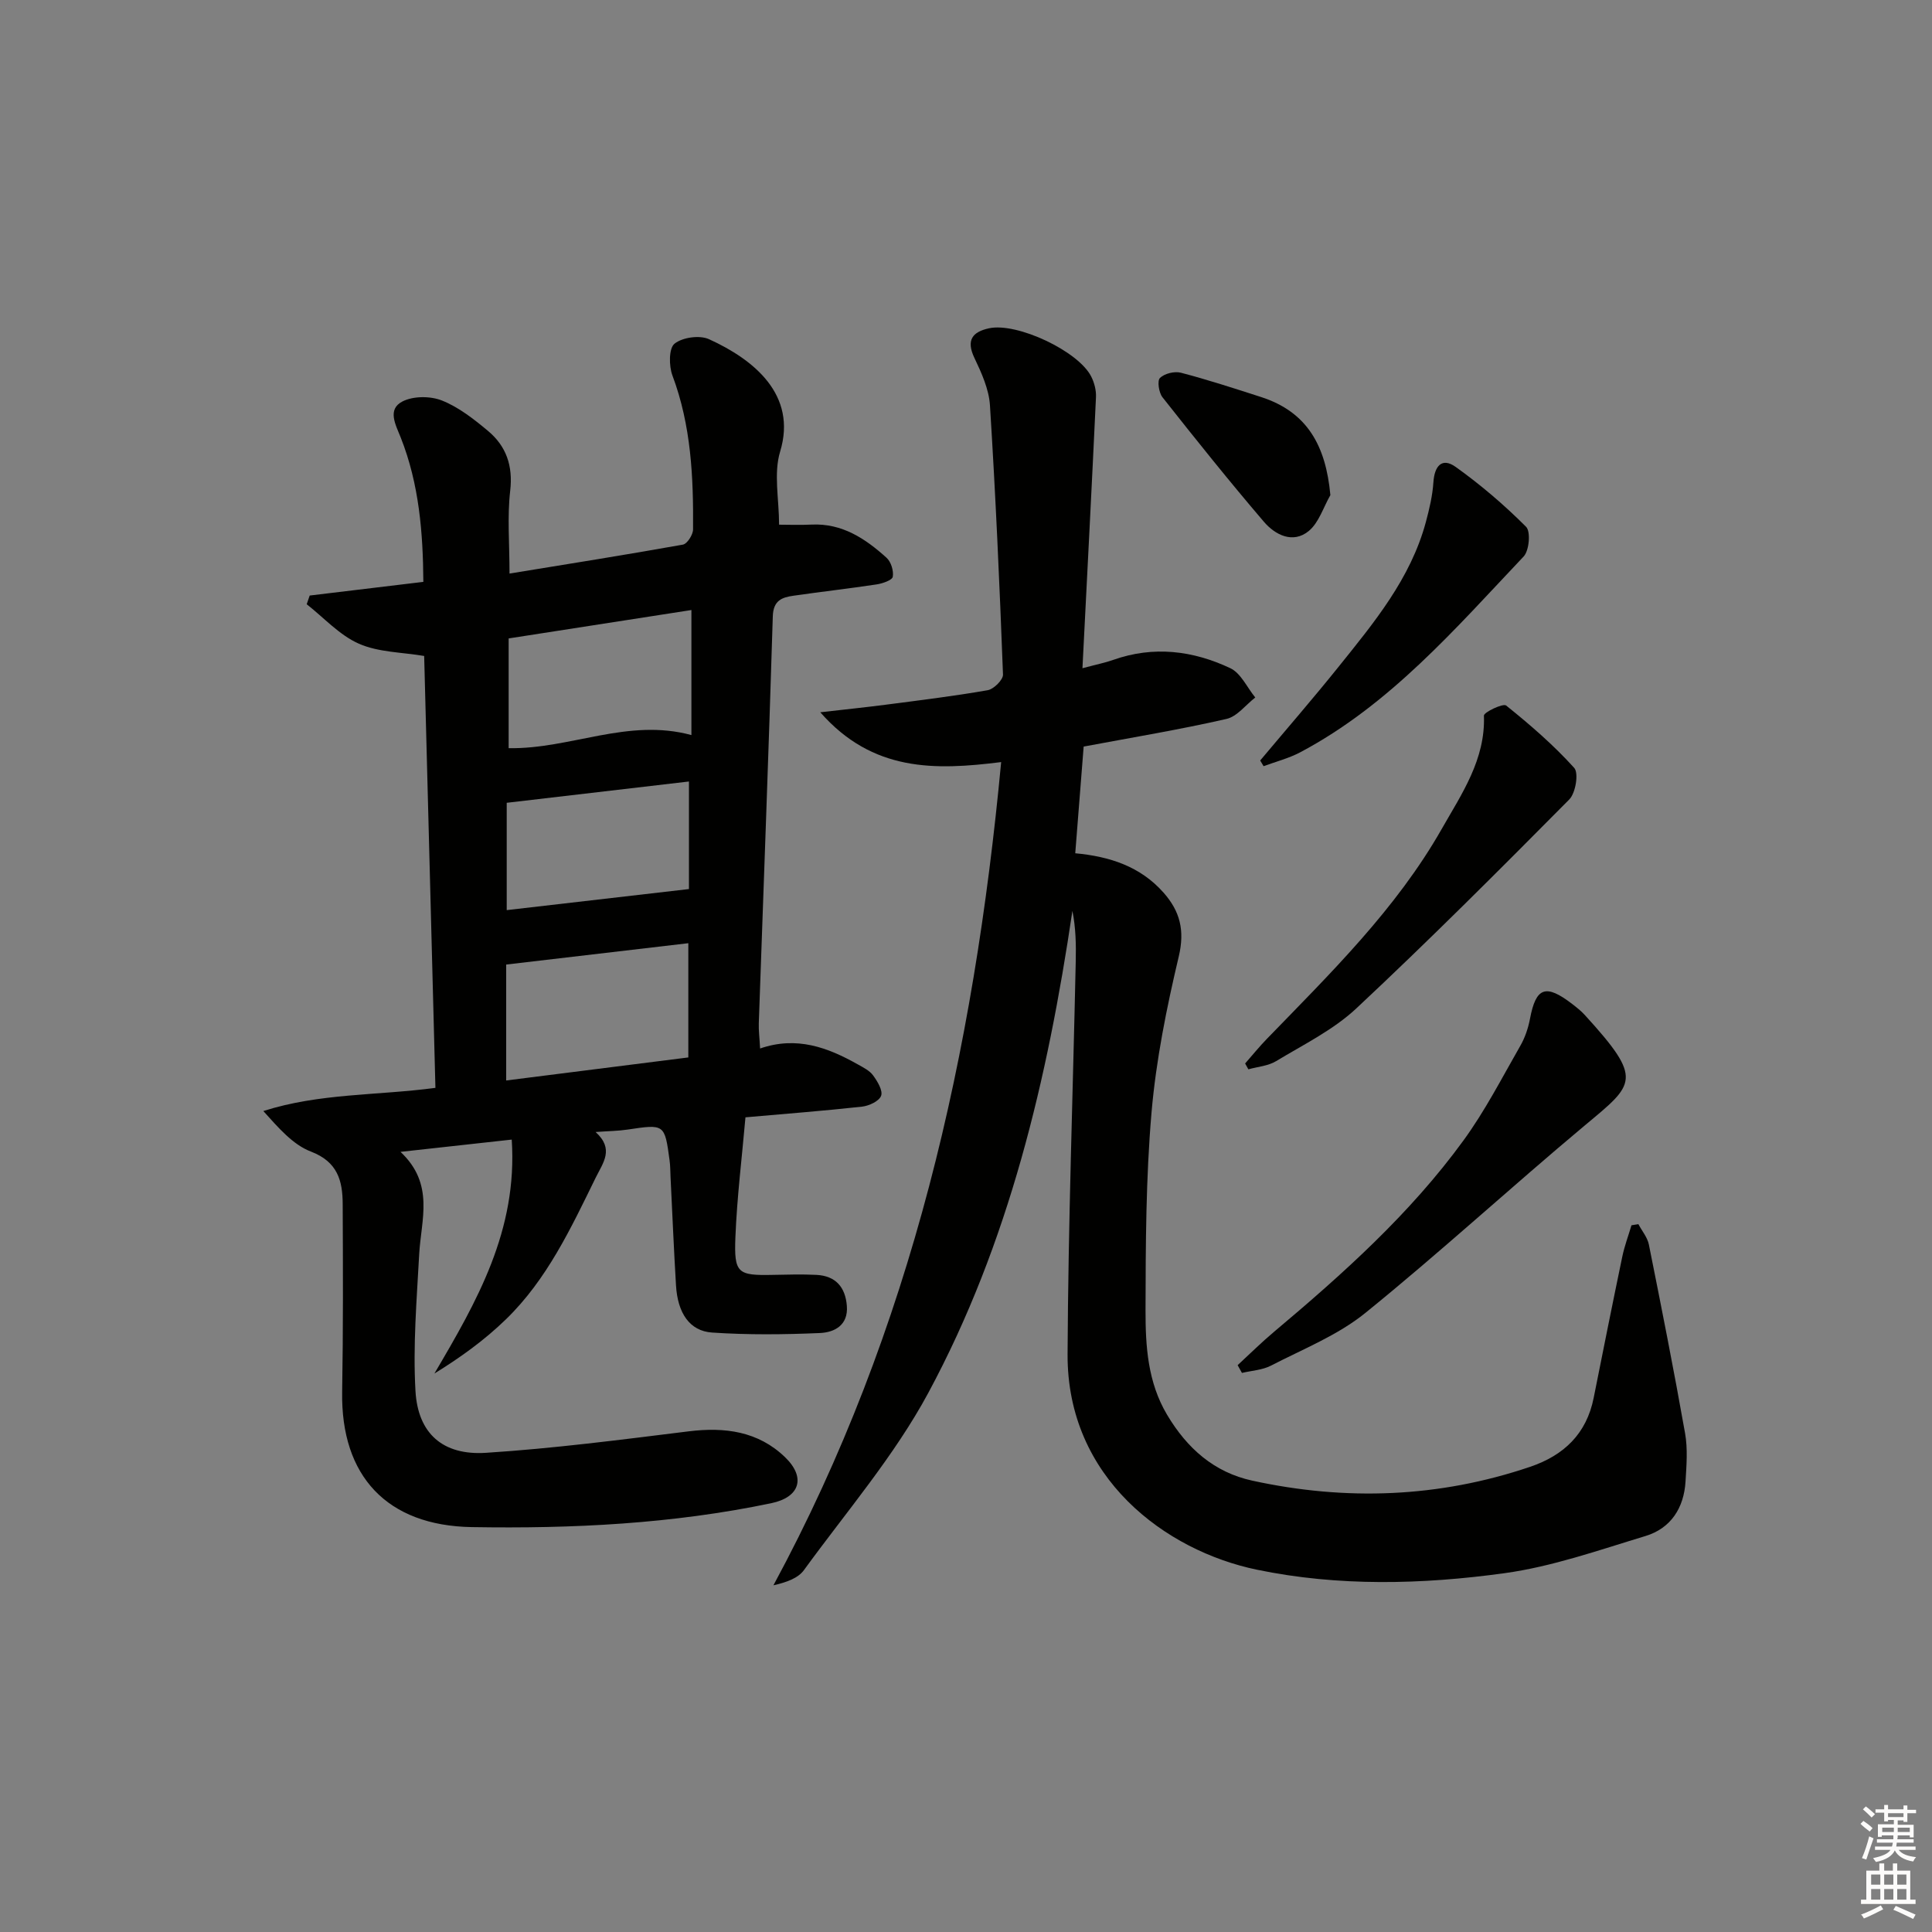 <svg enable-background="new 0 0 400 400" viewBox="0 0 400 400" xmlns="http://www.w3.org/2000/svg"><rect x="0" y="0" width="400" height="400" fill="#808080" stroke="none"/><g fill="#010100"><path d="m90.15 225.23c-.78-30.02-1.56-59.75-2.33-89.42-4.61-.78-9.47-.75-13.52-2.54-4.02-1.77-7.23-5.37-10.8-8.17.21-.6.41-1.2.62-1.8 7.63-.92 15.27-1.84 23.53-2.83-.07-10.09-.85-20.21-4.69-29.9-1.05-2.65-2.85-5.81.38-7.46 2.23-1.14 5.79-1.14 8.18-.18 3.46 1.38 6.6 3.85 9.51 6.28 3.78 3.16 5.2 7.22 4.6 12.4-.62 5.39-.14 10.9-.14 17.14 12.13-1.98 24.03-3.87 35.89-5.99.9-.16 2.1-2.05 2.11-3.14.09-10.81-.39-21.54-4.27-31.88-.74-1.97-.76-5.62.43-6.58 1.64-1.32 5.2-1.82 7.15-.93 9.28 4.22 18.28 11.51 14.72 23.26-1.38 4.54-.22 9.84-.22 15.14 1.88 0 4.31.1 6.73-.02 6.33-.3 11.14 2.91 15.52 6.87.93.84 1.5 2.7 1.29 3.93-.12.71-2.1 1.39-3.31 1.58-5.74.87-11.52 1.52-17.27 2.35-2.38.34-4.16.98-4.26 4.26-.85 28.1-1.92 56.18-2.9 84.28-.05 1.45.15 2.91.27 5.2 7.57-2.62 14.01-.21 20.21 3.28 1.15.65 2.47 1.29 3.2 2.31.9 1.23 2.05 3.14 1.64 4.21-.42 1.11-2.5 2.08-3.96 2.24-7.91.87-15.85 1.48-24.12 2.21-.73 8.32-1.75 16.53-2.08 24.76-.31 7.57.46 8.01 7.78 7.86 3-.06 6-.15 8.99 0 3.97.2 5.99 2.52 6.3 6.4.33 4.03-2.57 5.51-5.59 5.64-7.43.32-14.9.4-22.31-.1-4.66-.31-7.13-4.05-7.47-9.75-.45-7.47-.76-14.94-1.13-22.41-.06-1.16-.04-2.34-.2-3.49-1.02-7.55-1.03-7.52-8.71-6.37-1.93.29-3.9.3-6.61.5 3.9 3.54 1.57 6.31.02 9.46-5.13 10.46-10.08 21.07-18.57 29.31-4.41 4.29-9.45 7.93-14.82 11.23 8.81-14.96 17.25-29.62 16.01-48.43-7.49.82-14.62 1.61-23.03 2.54 7.11 6.68 4.26 14.04 3.87 21.18-.51 9.44-1.31 18.94-.77 28.34.51 8.81 5.68 13.36 14.58 12.79 14.04-.9 28.03-2.72 42.01-4.45 7.48-.92 14.36 0 19.91 5.34 4.37 4.2 3.11 8.3-2.83 9.54-20.45 4.28-41.18 5.3-62 4.95-17.55-.29-27.15-10.54-26.85-28.02.22-12.95.17-25.92.11-38.87-.02-4.82-1.04-8.74-6.58-10.86-3.77-1.44-6.75-4.96-9.85-8.39 11.67-3.73 23.57-3.19 35.63-4.8zm52.36-29.95c-12.74 1.49-25.15 2.95-37.71 4.42v24c12.87-1.63 25.28-3.2 37.71-4.77 0-8.23 0-15.82 0-23.65zm.64-68.98c-12.74 1.98-25.23 3.92-37.84 5.88v22.72c12.77.23 24.68-6.3 37.84-2.71 0-8.62 0-17 0-25.89zm-38.24 39.91v22.22c12.77-1.47 25.1-2.9 37.73-4.36 0-6.58 0-14.3 0-22.27-12.52 1.47-24.66 2.89-37.73 4.41z"/><path d="m224.36 154.57c-.58 7.32-1.14 14.55-1.74 22.09 7.14.66 13.48 2.73 18.27 8.14 3.42 3.86 4.44 7.83 3.16 13.23-2.52 10.63-4.7 21.45-5.64 32.31-1.17 13.57-1.21 27.27-1.24 40.91-.01 7.42.43 14.88 4.46 21.66 4.14 6.96 9.74 11.92 17.63 13.64 19.4 4.23 38.63 3.54 57.53-2.86 6.99-2.37 11.67-6.82 13.16-14.26 1.95-9.76 3.9-19.53 5.93-29.27.46-2.2 1.26-4.32 1.9-6.48.48-.08.95-.15 1.43-.23.74 1.4 1.87 2.73 2.17 4.22 2.61 13.01 5.19 26.03 7.5 39.09.57 3.23.29 6.66.09 9.97-.33 5.47-3.04 9.7-8.3 11.29-9.65 2.92-19.32 6.34-29.24 7.7-17 2.34-34.32 2.77-51.2-.73-18.9-3.92-39.32-18.98-39.2-44.59.13-27.11 1.11-54.22 1.69-81.34.08-3.49.01-6.98-.69-10.47-5.15 34.81-13.12 68.75-29.84 99.8-7.04 13.06-16.95 24.59-25.74 36.68-1.21 1.66-3.53 2.52-6.32 3.15 28.71-53.12 41.5-110.28 47.15-170.44-13.72 1.73-26.62 2.03-37.45-10.31 5.43-.62 9.47-1.04 13.49-1.56 7.07-.92 14.15-1.78 21.17-3.01 1.26-.22 3.21-2.16 3.17-3.24-.7-18.59-1.53-37.18-2.7-55.74-.21-3.34-1.75-6.73-3.23-9.84-1.75-3.68-.38-5.37 3.03-6.11 5.8-1.26 18.52 4.72 21.17 10 .64 1.27 1.05 2.85.98 4.27-.86 18.39-1.82 36.78-2.8 56.11 3.03-.81 4.75-1.15 6.38-1.73 8.34-2.95 16.5-1.93 24.23 1.72 2.19 1.03 3.47 3.99 5.17 6.07-1.98 1.53-3.76 3.94-5.97 4.44-9.67 2.21-19.47 3.83-29.56 5.72z"/><path d="m256.24 282.64c2.5-2.3 4.92-4.71 7.52-6.89 14.29-12.01 28.18-24.45 39.22-39.61 4.48-6.14 7.99-13 11.78-19.61.98-1.7 1.64-3.68 2.01-5.61 1.23-6.52 3.24-7.28 8.73-3.06.92.71 1.85 1.44 2.63 2.3 12.2 13.38 10.35 14.19.01 22.83-15.29 12.78-29.98 26.3-45.46 38.84-5.72 4.63-12.91 7.48-19.54 10.91-1.78.92-3.99 1.03-6.01 1.51-.29-.54-.59-1.07-.89-1.61z"/><path d="m257.79 220.18c1.48-1.68 2.89-3.43 4.45-5.04 13.19-13.61 26.82-26.91 36.28-43.56 4.12-7.24 9.05-14.35 8.71-23.42-.03-.69 3.96-2.6 4.6-2.09 4.97 3.99 9.83 8.19 14.09 12.91.97 1.07.3 5.21-1.02 6.54-14.5 14.63-29.06 29.21-44.1 43.27-4.77 4.46-10.93 7.48-16.6 10.91-1.65 1-3.81 1.15-5.74 1.69-.22-.4-.44-.81-.67-1.21z"/><path d="m260.91 157.45c5.4-6.44 10.91-12.78 16.17-19.33 7.38-9.19 14.97-18.31 18.13-30.04.72-2.69 1.38-5.46 1.56-8.23.22-3.35 1.75-5.22 4.61-3.18 5.18 3.7 10.08 7.89 14.58 12.4.98.98.65 4.93-.51 6.15-14.15 14.94-27.67 30.68-46.26 40.54-2.37 1.25-5.04 1.93-7.58 2.87-.23-.39-.46-.78-.7-1.18z"/><path d="m275.44 102.51c-1.46 2.53-2.38 5.71-4.49 7.44-3.27 2.67-6.93.81-9.27-1.92-7.2-8.42-14.13-17.08-21-25.78-.76-.96-1.12-3.42-.52-4 .94-.92 3.02-1.43 4.34-1.08 5.58 1.46 11.07 3.25 16.56 5.02 9.58 3.08 13.44 10.07 14.38 20.32z"/></g><path d="m385.2 377.6.6-.6c.6.4 1.3.9 1.9 1.5l-.6.7c-.8-.6-1.4-1.1-1.9-1.6zm.3 7.1c.6-1.4 1.1-2.9 1.5-4.5.3.1.6.3.9.4-.5 1.4-1 2.9-1.5 4.4zm.2-10.1.6-.6c.7.5 1.3 1.1 1.9 1.6l-.7.7c-.6-.6-1.2-1.2-1.8-1.7zm8.4-.8h.8v.9h1.8v.7h-1.8v1.8h-.8v-.3h-1.2v.9h3.3v2.6h-.8v-.4h-2.5c0 .3 0 .6-.1.8h3.4v.7h-3.5c0 .3-.1.6-.1.8h4v.7h-3.5c.7.9 1.9 1.3 3.6 1.5-.2.2-.4.5-.6.9-1.9-.3-3.2-1.1-3.8-2.3-.5 1.1-1.8 2-3.9 2.4-.2-.3-.4-.5-.6-.8 1.9-.4 3.1-.9 3.6-1.7h-3.2v-.7h3.5c.1-.2.1-.5.2-.8h-3.3v-.7h3.4c0-.2 0-.5 0-.8h-2.4v.3h-.8v-2.6h3.3v-.9h-1.2v.3h-.8v-1.8h-1.8v-.7h1.8v-.9h.8v.9h3.2zm-4.4 5.5h2.4c0-.3 0-.6 0-.9h-2.4zm1.2-3.1h3.2v-.8h-3.2zm4.4 2.2h-2.4v.9h2.5v-.9z" fill="#fcfbfa"/><path d="m389.2 385.8h.9v1.5h1.8v-1.5h.9v1.5h2.7v6h1.1v.9h-11.3v-.9h1.1v-6h2.7v-1.5zm.2 8.7.5.8c-1.2.6-2.5 1.3-4 1.9-.2-.3-.3-.6-.6-.8 1.6-.6 3-1.3 4.1-1.9zm-2-4.3h1.9v-2.1h-1.9zm0 3.1h1.9v-2.2h-1.9zm2.7-3.1h1.9v-2.1h-1.9zm0 3.1h1.9v-2.2h-1.9zm2.4 1.3c1.4.6 2.7 1.2 4.1 1.8l-.5.9c-1.5-.7-2.8-1.4-4.1-1.9zm2.2-6.5h-1.9v2.1h1.9zm-1.9 5.2h1.9v-2.2h-1.9z" fill="#fcfbfa"/></svg>